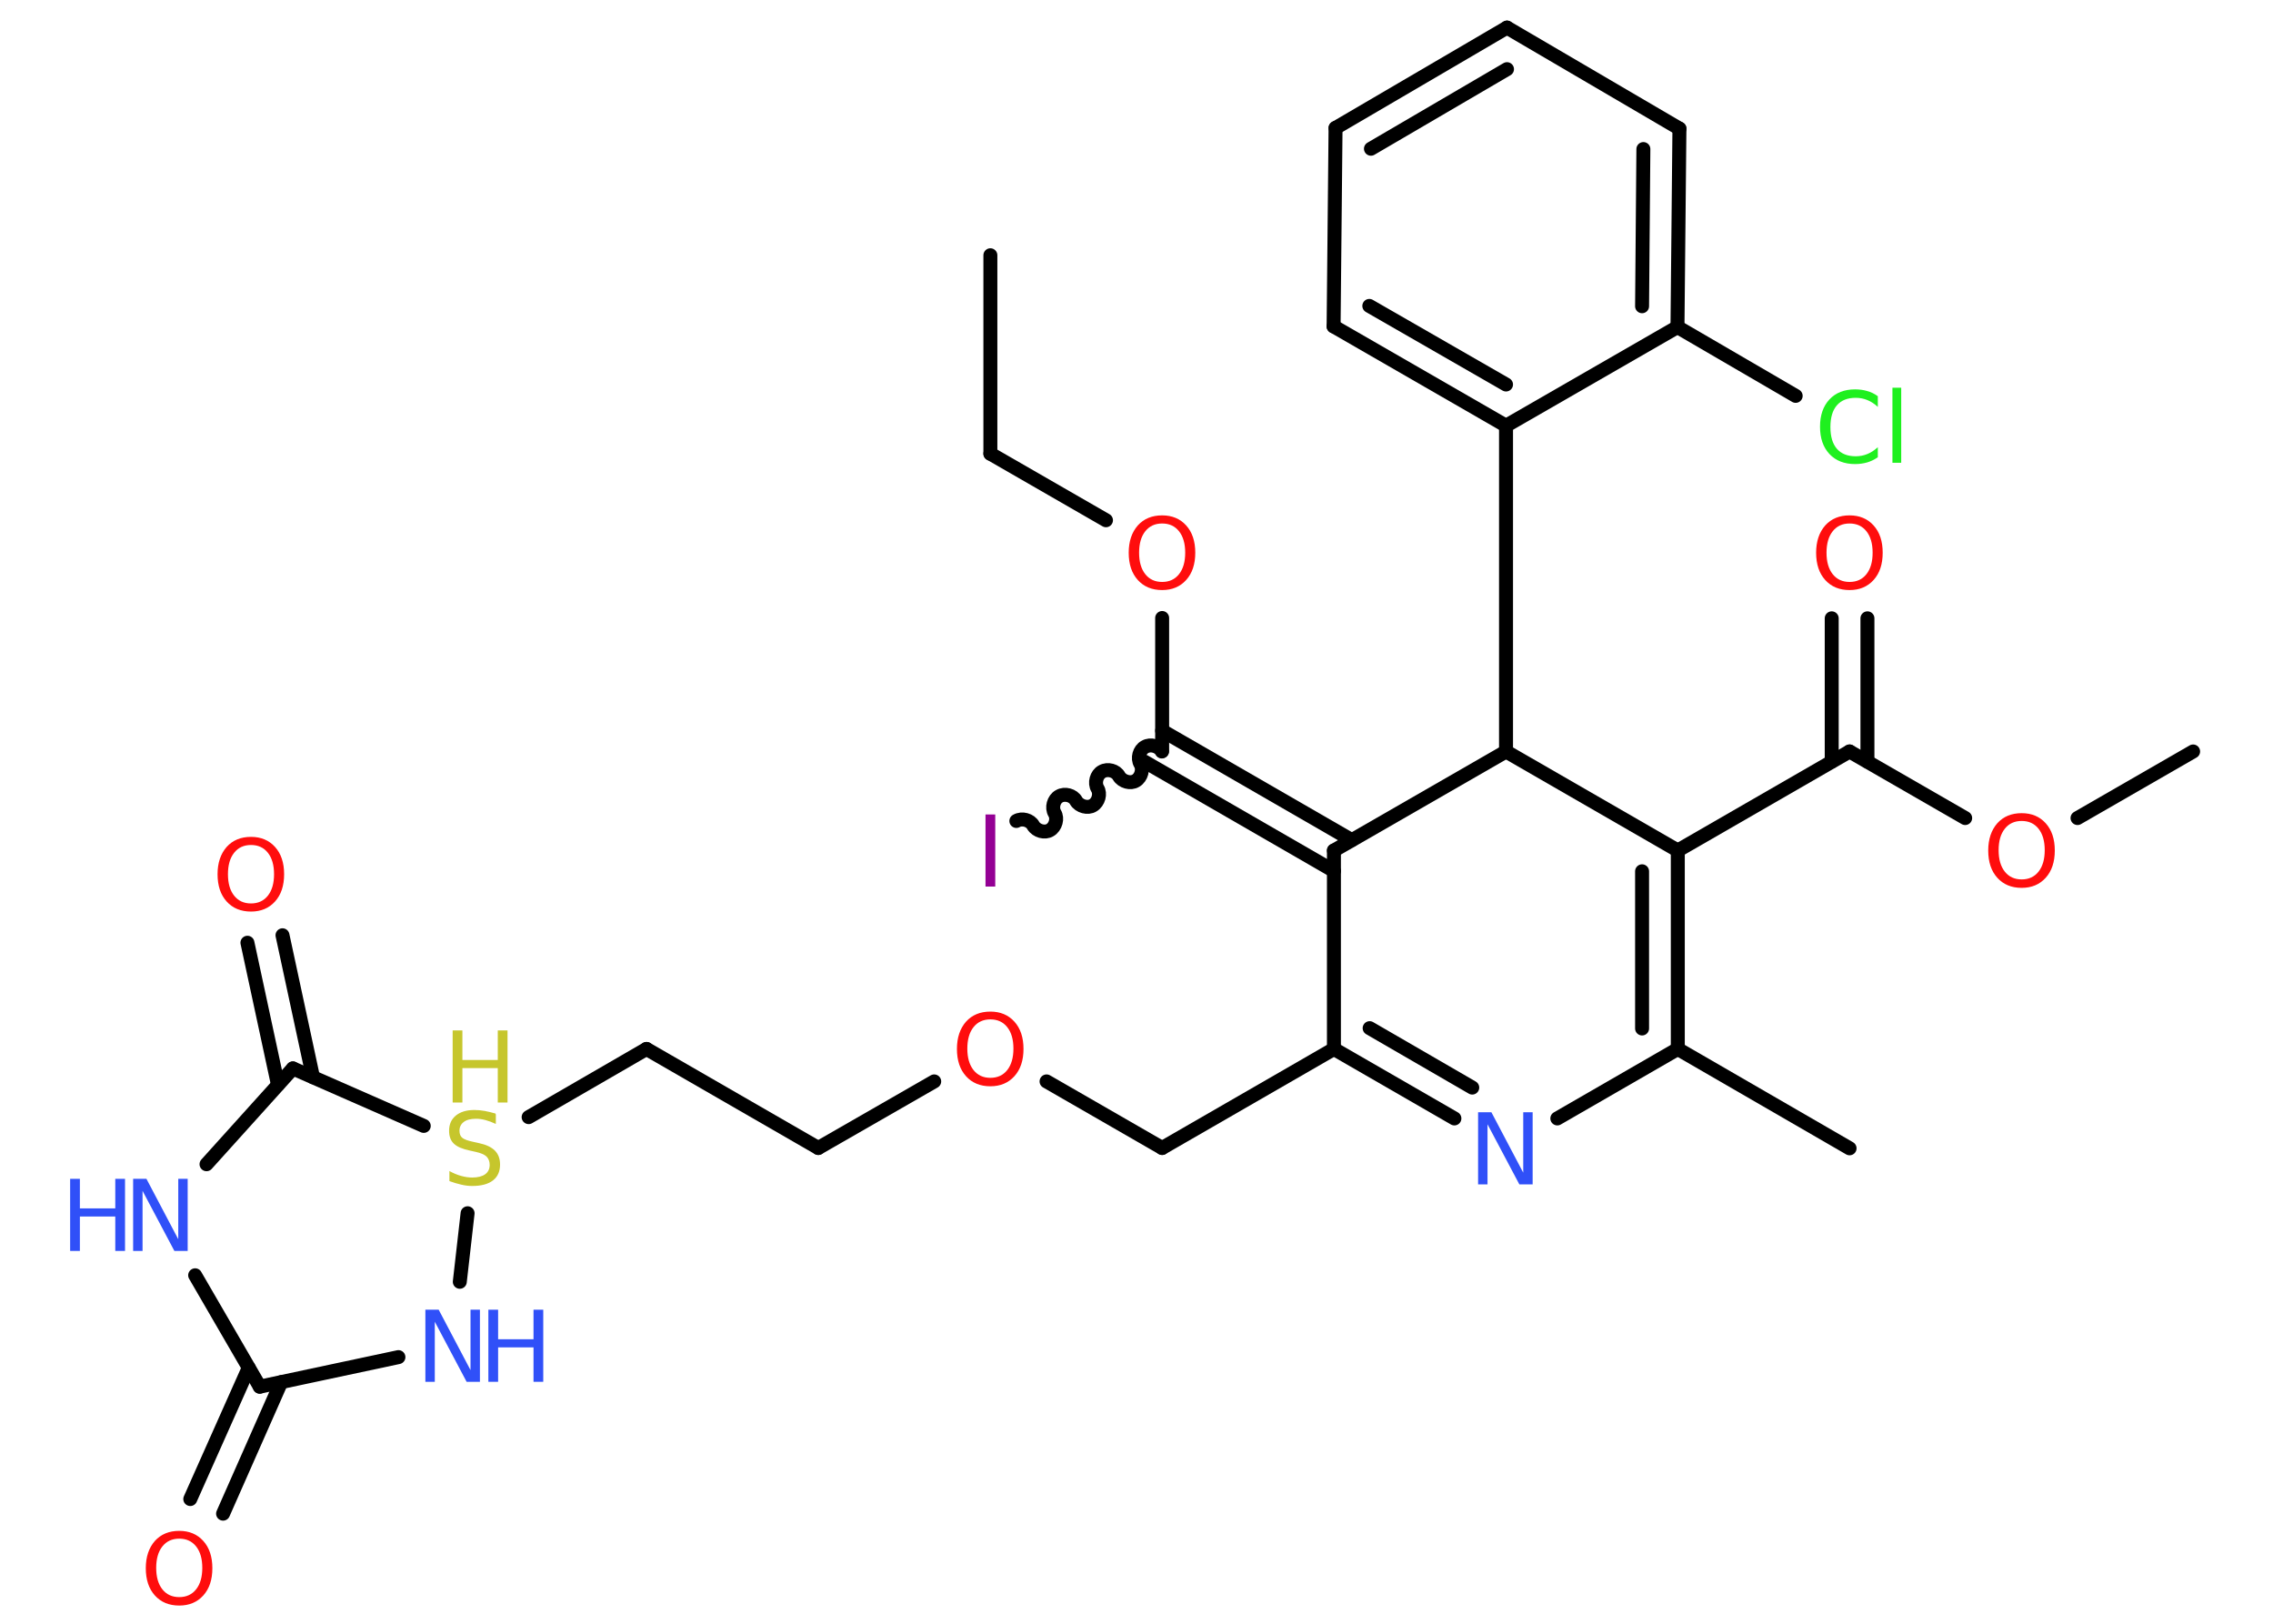 <?xml version='1.0' encoding='UTF-8'?>
<!DOCTYPE svg PUBLIC "-//W3C//DTD SVG 1.1//EN" "http://www.w3.org/Graphics/SVG/1.1/DTD/svg11.dtd">
<svg version='1.2' xmlns='http://www.w3.org/2000/svg' xmlns:xlink='http://www.w3.org/1999/xlink' width='70.0mm' height='50.0mm' viewBox='0 0 70.0 50.0'>
  <desc>Generated by the Chemistry Development Kit (http://github.com/cdk)</desc>
  <g stroke-linecap='round' stroke-linejoin='round' stroke='#000000' stroke-width='.43' fill='#FF0D0D'>
    <rect x='.0' y='.0' width='70.0' height='50.0' fill='#FFFFFF' stroke='none'/>
    <g id='mol1' class='mol'>
      <line id='mol1bnd1' class='bond' x1='30.5' y1='7.86' x2='30.5' y2='13.97'/>
      <line id='mol1bnd2' class='bond' x1='30.5' y1='13.97' x2='34.06' y2='16.02'/>
      <line id='mol1bnd3' class='bond' x1='35.79' y1='19.03' x2='35.79' y2='23.13'/>
      <path id='mol1bnd4' class='bond' d='M31.3 25.28c.17 -.1 .43 -.03 .52 .14c.1 .17 .36 .24 .52 .14c.17 -.1 .24 -.36 .14 -.52c-.1 -.17 -.03 -.43 .14 -.52c.17 -.1 .43 -.03 .52 .14c.1 .17 .36 .24 .52 .14c.17 -.1 .24 -.36 .14 -.52c-.1 -.17 -.03 -.43 .14 -.52c.17 -.1 .43 -.03 .52 .14c.1 .17 .36 .24 .52 .14c.17 -.1 .24 -.36 .14 -.52c-.1 -.17 -.03 -.43 .14 -.52c.17 -.1 .43 -.03 .52 .14' fill='none' stroke='#000000' stroke-width='.43'/>
      <g id='mol1bnd5' class='bond'>
        <line x1='35.79' y1='22.5' x2='41.63' y2='25.87'/>
        <line x1='35.24' y1='23.45' x2='41.08' y2='26.82'/>
      </g>
      <line id='mol1bnd6' class='bond' x1='41.08' y1='26.19' x2='41.08' y2='32.3'/>
      <line id='mol1bnd7' class='bond' x1='41.08' y1='32.3' x2='35.79' y2='35.35'/>
      <line id='mol1bnd8' class='bond' x1='35.79' y1='35.35' x2='32.23' y2='33.3'/>
      <line id='mol1bnd9' class='bond' x1='28.77' y1='33.3' x2='25.2' y2='35.35'/>
      <line id='mol1bnd10' class='bond' x1='25.2' y1='35.35' x2='19.91' y2='32.3'/>
      <line id='mol1bnd11' class='bond' x1='19.91' y1='32.3' x2='16.28' y2='34.4'/>
      <line id='mol1bnd12' class='bond' x1='14.4' y1='37.36' x2='14.16' y2='39.47'/>
      <line id='mol1bnd13' class='bond' x1='12.27' y1='41.79' x2='8.0' y2='42.7'/>
      <g id='mol1bnd14' class='bond'>
        <line x1='8.66' y1='42.56' x2='6.87' y2='46.61'/>
        <line x1='7.66' y1='42.12' x2='5.86' y2='46.16'/>
      </g>
      <line id='mol1bnd15' class='bond' x1='8.0' y1='42.7' x2='6.01' y2='39.27'/>
      <line id='mol1bnd16' class='bond' x1='6.36' y1='35.85' x2='9.02' y2='32.9'/>
      <line id='mol1bnd17' class='bond' x1='13.05' y1='34.67' x2='9.02' y2='32.9'/>
      <g id='mol1bnd18' class='bond'>
        <line x1='8.56' y1='33.4' x2='7.62' y2='29.03'/>
        <line x1='9.64' y1='33.17' x2='8.7' y2='28.8'/>
      </g>
      <g id='mol1bnd19' class='bond'>
        <line x1='41.08' y1='32.3' x2='44.79' y2='34.44'/>
        <line x1='42.18' y1='31.66' x2='45.34' y2='33.49'/>
      </g>
      <line id='mol1bnd20' class='bond' x1='47.96' y1='34.44' x2='51.67' y2='32.3'/>
      <line id='mol1bnd21' class='bond' x1='51.67' y1='32.3' x2='56.96' y2='35.36'/>
      <g id='mol1bnd22' class='bond'>
        <line x1='51.67' y1='32.3' x2='51.67' y2='26.19'/>
        <line x1='50.57' y1='31.67' x2='50.57' y2='26.83'/>
      </g>
      <line id='mol1bnd23' class='bond' x1='51.67' y1='26.19' x2='56.96' y2='23.14'/>
      <g id='mol1bnd24' class='bond'>
        <line x1='56.41' y1='23.45' x2='56.41' y2='19.04'/>
        <line x1='57.51' y1='23.45' x2='57.51' y2='19.04'/>
      </g>
      <line id='mol1bnd25' class='bond' x1='56.96' y1='23.14' x2='60.52' y2='25.19'/>
      <line id='mol1bnd26' class='bond' x1='63.98' y1='25.19' x2='67.54' y2='23.14'/>
      <line id='mol1bnd27' class='bond' x1='51.67' y1='26.19' x2='46.38' y2='23.14'/>
      <line id='mol1bnd28' class='bond' x1='41.08' y1='26.19' x2='46.38' y2='23.14'/>
      <line id='mol1bnd29' class='bond' x1='46.38' y1='23.14' x2='46.38' y2='13.11'/>
      <g id='mol1bnd30' class='bond'>
        <line x1='41.07' y1='10.05' x2='46.38' y2='13.11'/>
        <line x1='42.17' y1='9.42' x2='46.38' y2='11.84'/>
      </g>
      <line id='mol1bnd31' class='bond' x1='41.07' y1='10.05' x2='41.13' y2='3.94'/>
      <g id='mol1bnd32' class='bond'>
        <line x1='46.41' y1='.85' x2='41.13' y2='3.94'/>
        <line x1='46.41' y1='2.13' x2='42.22' y2='4.58'/>
      </g>
      <line id='mol1bnd33' class='bond' x1='46.41' y1='.85' x2='51.72' y2='3.96'/>
      <g id='mol1bnd34' class='bond'>
        <line x1='51.66' y1='10.07' x2='51.72' y2='3.96'/>
        <line x1='50.57' y1='9.43' x2='50.61' y2='4.59'/>
      </g>
      <line id='mol1bnd35' class='bond' x1='46.38' y1='13.11' x2='51.66' y2='10.07'/>
      <line id='mol1bnd36' class='bond' x1='51.66' y1='10.07' x2='55.3' y2='12.19'/>
      <path id='mol1atm3' class='atom' d='M35.79 16.12q-.33 .0 -.52 .24q-.19 .24 -.19 .66q.0 .42 .19 .66q.19 .24 .52 .24q.33 .0 .52 -.24q.19 -.24 .19 -.66q.0 -.42 -.19 -.66q-.19 -.24 -.52 -.24zM35.79 15.87q.46 .0 .74 .31q.28 .31 .28 .84q.0 .53 -.28 .84q-.28 .31 -.74 .31q-.47 .0 -.75 -.31q-.28 -.31 -.28 -.84q.0 -.52 .28 -.84q.28 -.31 .75 -.31z' stroke='none'/>
      <path id='mol1atm5' class='atom' d='M30.35 25.08h.3v2.22h-.3v-2.22z' stroke='none' fill='#940094'/>
      <path id='mol1atm9' class='atom' d='M30.5 31.39q-.33 .0 -.52 .24q-.19 .24 -.19 .66q.0 .42 .19 .66q.19 .24 .52 .24q.33 .0 .52 -.24q.19 -.24 .19 -.66q.0 -.42 -.19 -.66q-.19 -.24 -.52 -.24zM30.5 31.15q.46 .0 .74 .31q.28 .31 .28 .84q.0 .53 -.28 .84q-.28 .31 -.74 .31q-.47 .0 -.75 -.31q-.28 -.31 -.28 -.84q.0 -.52 .28 -.84q.28 -.31 .75 -.31z' stroke='none'/>
      <g id='mol1atm12' class='atom'>
        <path d='M15.27 34.32v.29q-.17 -.08 -.32 -.12q-.15 -.04 -.29 -.04q-.25 .0 -.38 .1q-.13 .1 -.13 .27q.0 .15 .09 .22q.09 .07 .33 .12l.18 .04q.33 .07 .49 .23q.16 .16 .16 .43q.0 .32 -.22 .49q-.22 .17 -.64 .17q-.16 .0 -.33 -.04q-.18 -.04 -.37 -.11v-.31q.18 .1 .36 .15q.18 .05 .34 .05q.26 .0 .4 -.1q.14 -.1 .14 -.29q.0 -.16 -.1 -.26q-.1 -.09 -.33 -.14l-.18 -.04q-.34 -.07 -.49 -.21q-.15 -.14 -.15 -.4q.0 -.3 .21 -.47q.21 -.17 .57 -.17q.15 .0 .32 .03q.16 .03 .33 .08z' stroke='none' fill='#C6C62C'/>
        <path d='M13.94 31.73h.3v.91h1.09v-.91h.3v2.22h-.3v-1.06h-1.09v1.06h-.3v-2.22z' stroke='none' fill='#C6C62C'/>
      </g>
      <g id='mol1atm13' class='atom'>
        <path d='M13.11 40.33h.4l.98 1.86v-1.86h.29v2.22h-.41l-.98 -1.85v1.85h-.29v-2.22z' stroke='none' fill='#3050F8'/>
        <path d='M15.04 40.33h.3v.91h1.09v-.91h.3v2.22h-.3v-1.06h-1.09v1.06h-.3v-2.22z' stroke='none' fill='#3050F8'/>
      </g>
      <path id='mol1atm15' class='atom' d='M5.52 47.38q-.33 .0 -.52 .24q-.19 .24 -.19 .66q.0 .42 .19 .66q.19 .24 .52 .24q.33 .0 .52 -.24q.19 -.24 .19 -.66q.0 -.42 -.19 -.66q-.19 -.24 -.52 -.24zM5.52 47.14q.46 .0 .74 .31q.28 .31 .28 .84q.0 .53 -.28 .84q-.28 .31 -.74 .31q-.47 .0 -.75 -.31q-.28 -.31 -.28 -.84q.0 -.52 .28 -.84q.28 -.31 .75 -.31z' stroke='none'/>
      <g id='mol1atm16' class='atom'>
        <path d='M4.11 36.3h.4l.98 1.86v-1.86h.29v2.22h-.41l-.98 -1.85v1.85h-.29v-2.22z' stroke='none' fill='#3050F8'/>
        <path d='M2.16 36.3h.3v.91h1.09v-.91h.3v2.22h-.3v-1.06h-1.09v1.06h-.3v-2.22z' stroke='none' fill='#3050F8'/>
      </g>
      <path id='mol1atm18' class='atom' d='M7.73 26.02q-.33 .0 -.52 .24q-.19 .24 -.19 .66q.0 .42 .19 .66q.19 .24 .52 .24q.33 .0 .52 -.24q.19 -.24 .19 -.66q.0 -.42 -.19 -.66q-.19 -.24 -.52 -.24zM7.73 25.77q.46 .0 .74 .31q.28 .31 .28 .84q.0 .53 -.28 .84q-.28 .31 -.74 .31q-.47 .0 -.75 -.31q-.28 -.31 -.28 -.84q.0 -.52 .28 -.84q.28 -.31 .75 -.31z' stroke='none'/>
      <path id='mol1atm19' class='atom' d='M45.53 34.25h.4l.98 1.86v-1.86h.29v2.22h-.41l-.98 -1.85v1.85h-.29v-2.22z' stroke='none' fill='#3050F8'/>
      <path id='mol1atm24' class='atom' d='M56.96 16.12q-.33 .0 -.52 .24q-.19 .24 -.19 .66q.0 .42 .19 .66q.19 .24 .52 .24q.33 .0 .52 -.24q.19 -.24 .19 -.66q.0 -.42 -.19 -.66q-.19 -.24 -.52 -.24zM56.96 15.87q.46 .0 .74 .31q.28 .31 .28 .84q.0 .53 -.28 .84q-.28 .31 -.74 .31q-.47 .0 -.75 -.31q-.28 -.31 -.28 -.84q.0 -.52 .28 -.84q.28 -.31 .75 -.31z' stroke='none'/>
      <path id='mol1atm25' class='atom' d='M62.26 25.28q-.33 .0 -.52 .24q-.19 .24 -.19 .66q.0 .42 .19 .66q.19 .24 .52 .24q.33 .0 .52 -.24q.19 -.24 .19 -.66q.0 -.42 -.19 -.66q-.19 -.24 -.52 -.24zM62.26 25.04q.46 .0 .74 .31q.28 .31 .28 .84q.0 .53 -.28 .84q-.28 .31 -.74 .31q-.47 .0 -.75 -.31q-.28 -.31 -.28 -.84q.0 -.52 .28 -.84q.28 -.31 .75 -.31z' stroke='none'/>
      <path id='mol1atm34' class='atom' d='M57.83 12.21v.32q-.15 -.14 -.32 -.21q-.17 -.07 -.36 -.07q-.38 .0 -.58 .23q-.2 .23 -.2 .67q.0 .44 .2 .67q.2 .23 .58 .23q.19 .0 .36 -.07q.17 -.07 .32 -.21v.31q-.16 .11 -.33 .16q-.18 .05 -.37 .05q-.5 .0 -.79 -.31q-.29 -.31 -.29 -.84q.0 -.53 .29 -.84q.29 -.31 .79 -.31q.2 .0 .37 .05q.18 .05 .33 .16zM58.28 11.94h.27v2.31h-.27v-2.31z' stroke='none' fill='#1FF01F'/>
    </g>
  </g>
</svg>
